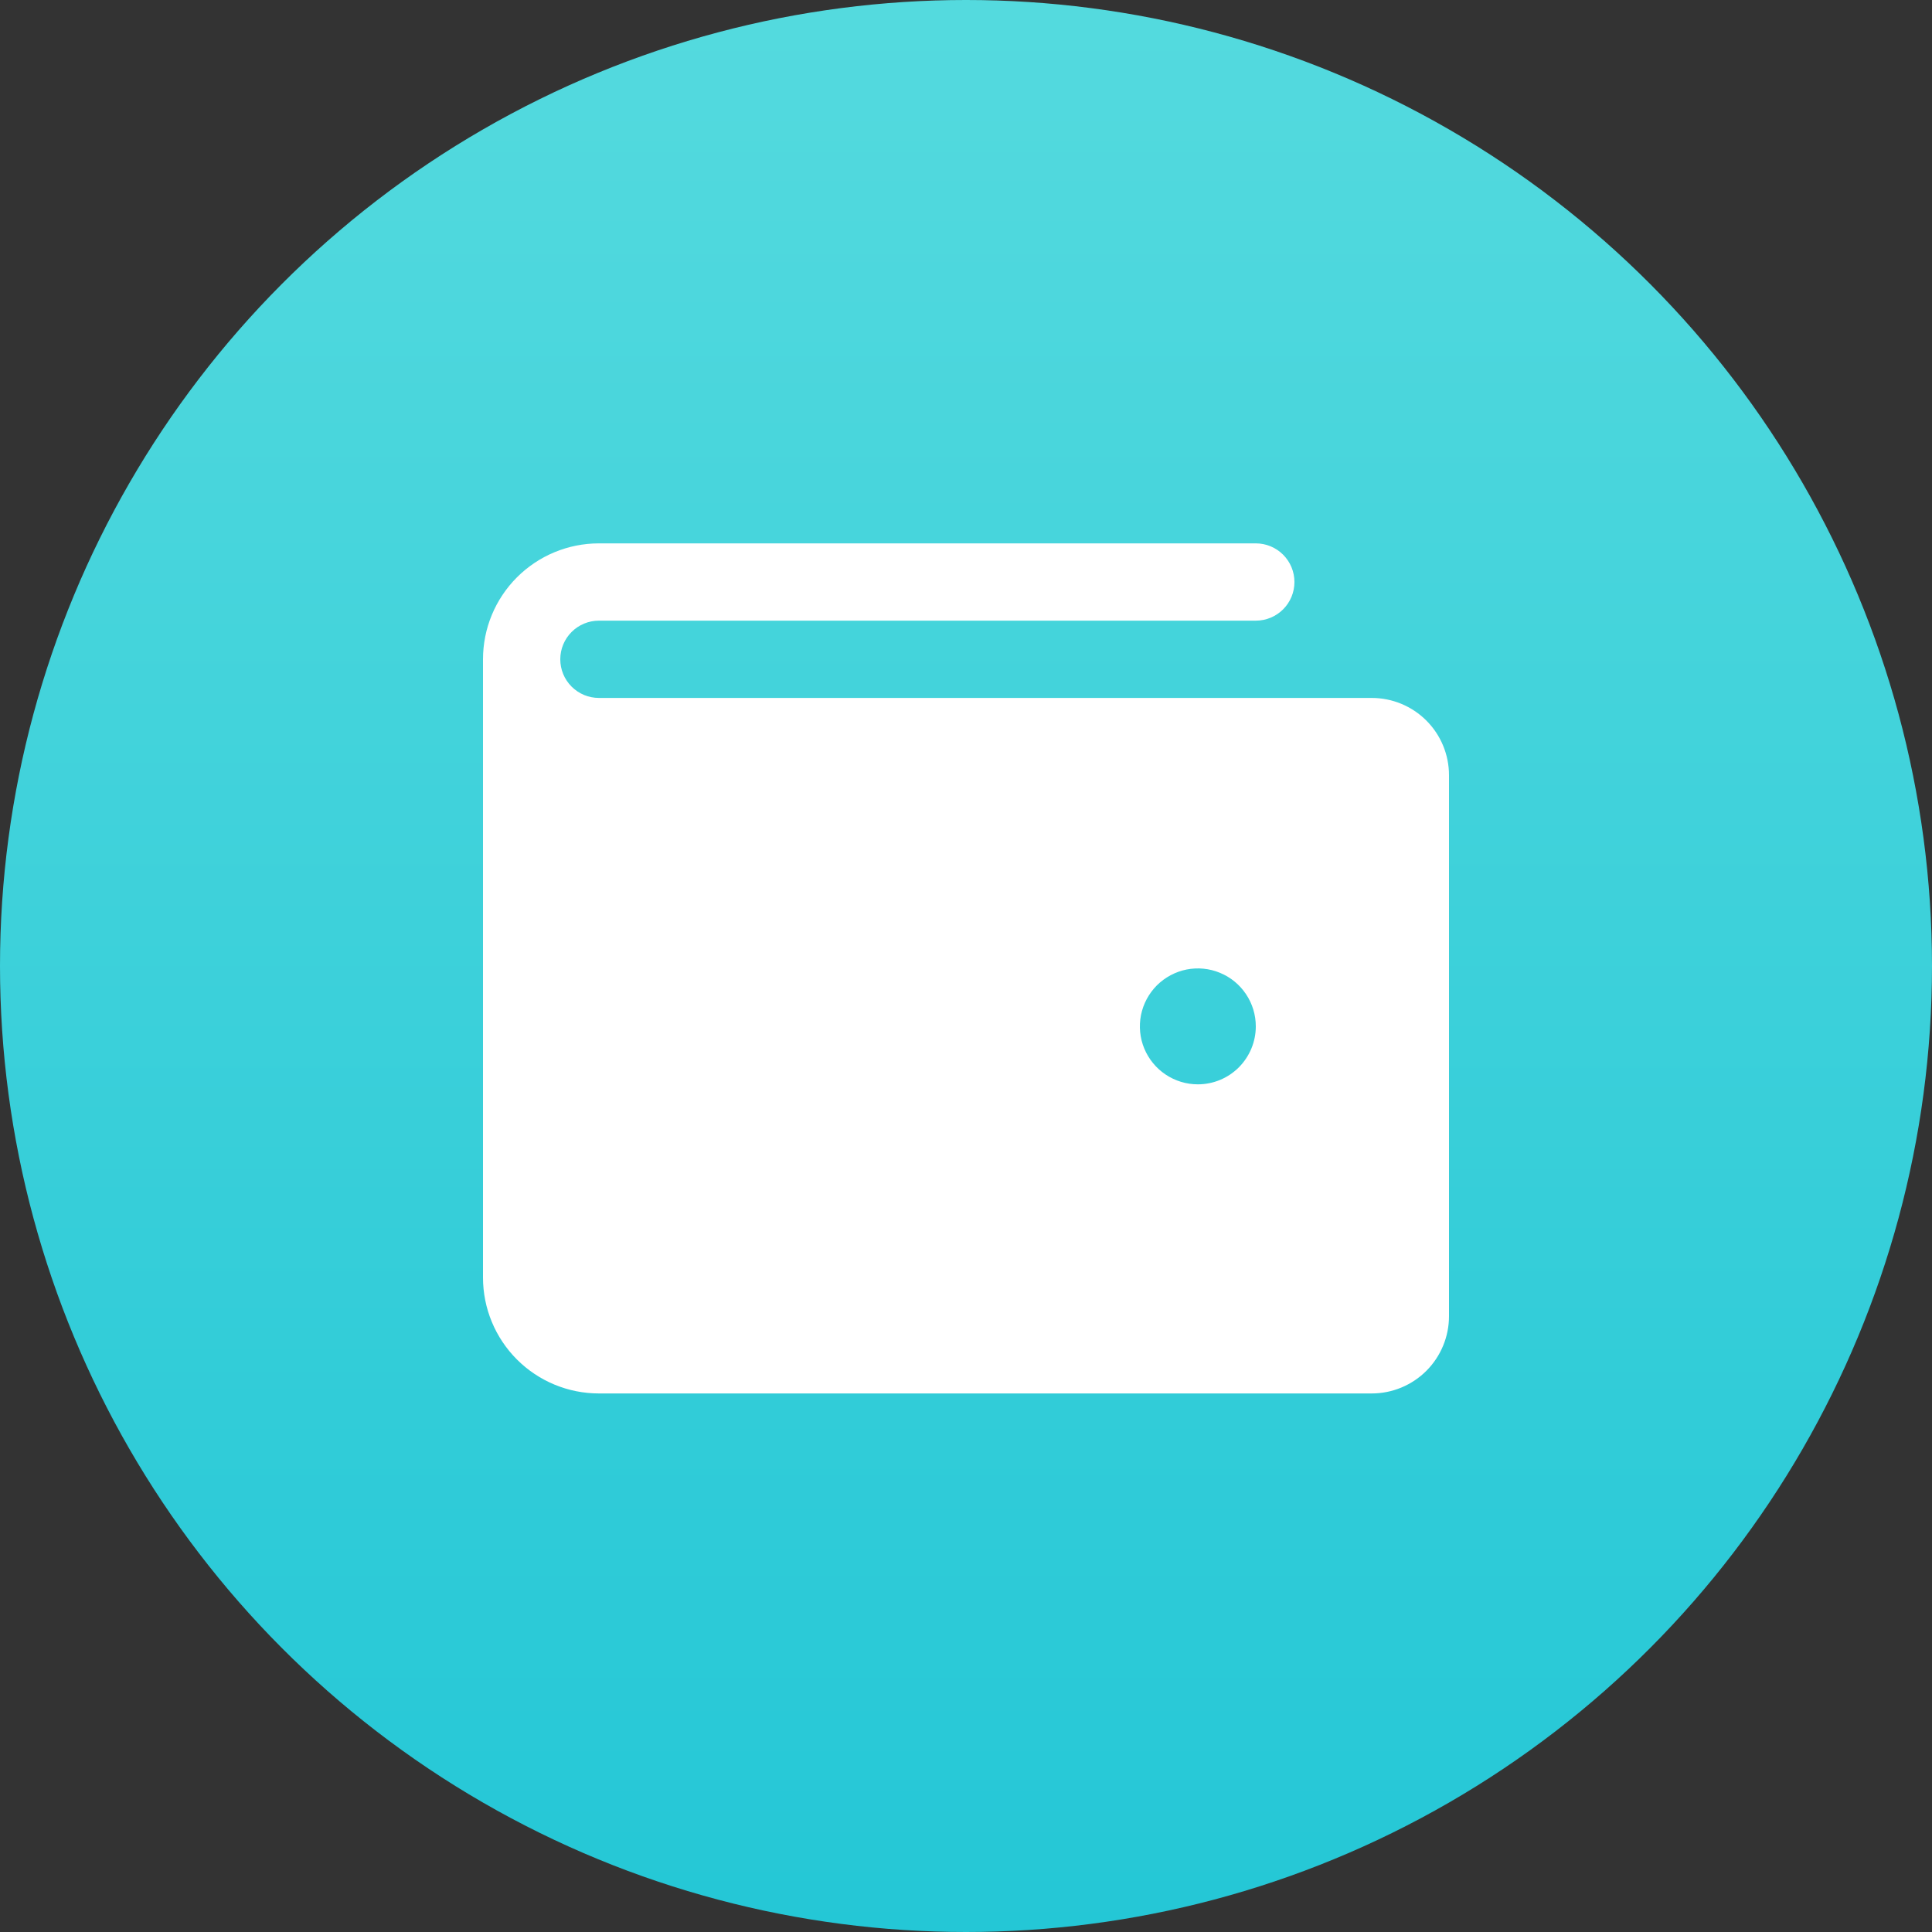 <svg width="28" height="28" viewBox="0 0 28 28" fill="none" xmlns="http://www.w3.org/2000/svg">
  <rect x="0" y="0" width="28" height="28" fill="#333333" stroke="none"/>
  <circle cx="14" cy="14" r="14" fill="url(#paint0_linear_7766_29778)" />
  <path
    d="M19.88 10.115H8.68C8.531 10.115 8.389 10.056 8.284 9.951C8.179 9.846 8.12 9.704 8.12 9.555C8.12 9.406 8.179 9.264 8.284 9.159C8.389 9.054 8.531 8.995 8.68 8.995H18.2C18.349 8.995 18.491 8.936 18.596 8.831C18.701 8.726 18.76 8.584 18.76 8.435C18.76 8.286 18.701 8.144 18.596 8.039C18.491 7.934 18.349 7.875 18.2 7.875H8.68C8.234 7.875 7.807 8.052 7.492 8.367C7.177 8.682 7 9.109 7 9.555V18.515C7 18.961 7.177 19.388 7.492 19.703C7.807 20.018 8.234 20.195 8.68 20.195H19.88C20.177 20.195 20.462 20.077 20.672 19.867C20.882 19.657 21 19.372 21 19.075V11.235C21 10.938 20.882 10.653 20.672 10.443C20.462 10.233 20.177 10.115 19.88 10.115ZM17.36 15.715C17.194 15.715 17.032 15.666 16.893 15.573C16.755 15.481 16.648 15.35 16.584 15.197C16.52 15.043 16.504 14.874 16.536 14.711C16.569 14.548 16.649 14.399 16.766 14.281C16.884 14.164 17.033 14.084 17.196 14.051C17.359 14.019 17.528 14.035 17.681 14.099C17.835 14.162 17.966 14.27 18.058 14.408C18.151 14.546 18.2 14.709 18.2 14.875C18.2 15.098 18.111 15.311 17.954 15.469C17.796 15.627 17.583 15.715 17.36 15.715Z"
    fill="white" />
  <defs>
    <linearGradient id="paint0_linear_7766_29778" x1="14" y1="0" x2="14" y2="28" gradientUnits="userSpaceOnUse">
      <stop stop-color="#54DADE" />
      <stop offset="1" stop-color="#24C7D6" />
    </linearGradient>
  </defs>
</svg>